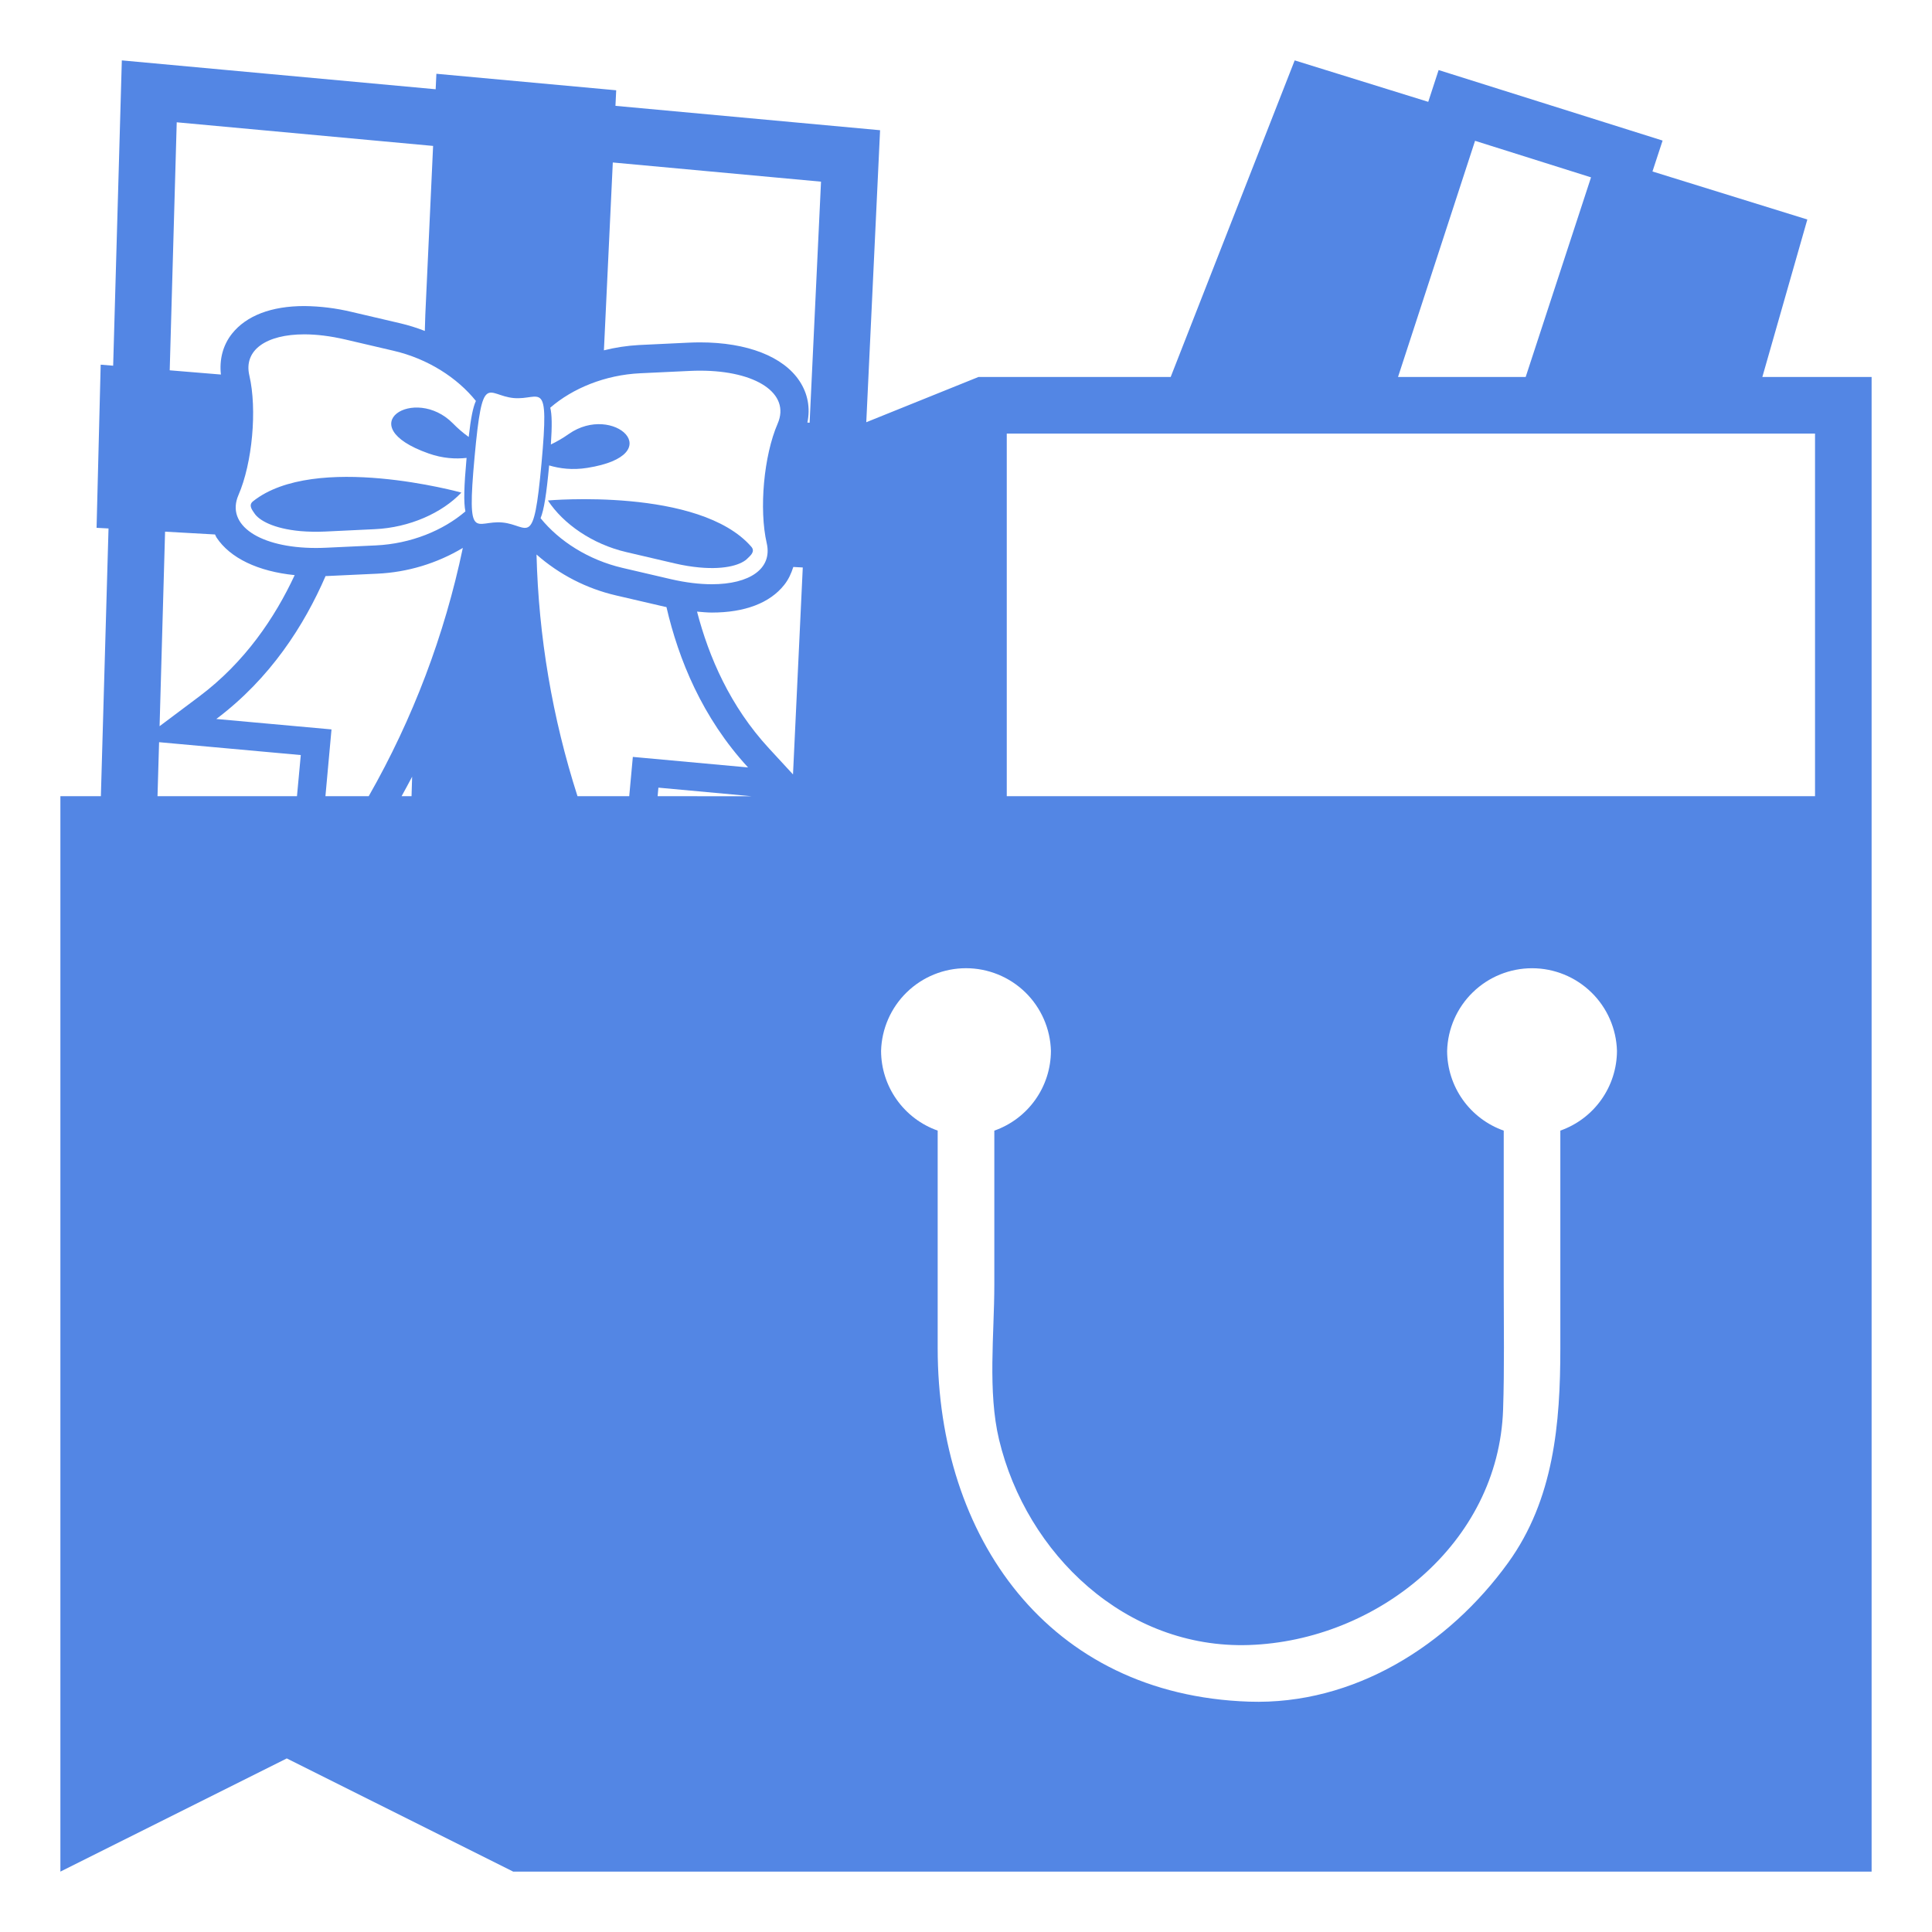 <svg width="70" height="70" viewBox="0 0 70 70" fill="none" xmlns="http://www.w3.org/2000/svg">
<path d="M9.167 18.163C8.978 18.314 9.163 18.507 9.215 18.594C9.377 18.848 9.901 19.153 10.883 19.243C11.167 19.267 11.467 19.273 11.782 19.259L13.582 19.173C14.841 19.115 16.02 18.583 16.716 17.848C16.717 17.847 11.412 16.377 9.167 18.163ZM19.852 18.133C20.406 18.982 21.466 19.719 22.695 20.004L24.45 20.414C24.758 20.486 25.058 20.534 25.339 20.56C26.324 20.651 26.891 20.444 27.094 20.223C27.163 20.15 27.382 19.991 27.221 19.809C25.337 17.646 19.852 18.133 19.852 18.133Z" fill="#5386E4"/>
<path d="M63.853 13.659L65.483 7.953L59.872 6.213L60.239 5.093L52.124 2.538L51.748 3.69L46.909 2.188L42.416 13.659H35.451L31.387 15.298L31.887 4.718L22.299 3.835L22.326 3.271L15.811 2.673L15.785 3.234L4.414 2.188L4.1 13.25L3.648 13.213L3.499 19.124L3.932 19.147L3.655 28.847H2.188V67.812L10.391 63.711L18.594 67.812H67.812V13.659H63.853ZM20.608 15.724C20.403 15.869 20.186 15.996 19.959 16.104C20.005 15.423 19.999 15.012 19.937 14.772C20.748 14.069 21.923 13.584 23.197 13.524L24.998 13.439C25.122 13.433 25.243 13.43 25.363 13.43C27.398 13.43 28.649 14.258 28.176 15.349C27.673 16.505 27.497 18.456 27.78 19.681C27.993 20.608 27.158 21.168 25.791 21.168C25.347 21.168 24.848 21.109 24.31 20.985L22.555 20.576C21.322 20.288 20.258 19.607 19.586 18.775C19.71 18.474 19.8 17.9 19.896 16.863C20.28 16.977 20.74 17.038 21.279 16.952C24.279 16.476 22.221 14.593 20.608 15.724ZM6.403 4.431L15.692 5.287L15.41 11.402L15.392 11.991C15.1 11.876 14.799 11.783 14.493 11.711L12.739 11.301C12.178 11.166 11.603 11.095 11.026 11.089C9.833 11.089 8.926 11.436 8.405 12.091C8.074 12.509 7.944 13.027 8.004 13.57L6.149 13.417L6.403 4.431ZM5.981 19.263L7.791 19.365C7.812 19.4 7.82 19.437 7.843 19.472C8.338 20.224 9.353 20.704 10.677 20.838C9.959 22.379 8.876 23.99 7.223 25.231L5.782 26.311L5.981 19.263ZM10.76 28.848H5.707L5.764 26.891L7.746 27.071L10.898 27.357L10.76 28.848ZM14.911 28.848H14.55C14.676 28.619 14.802 28.39 14.932 28.141L14.911 28.848ZM13.359 28.848H11.791L12.011 26.428L7.837 26.05C9.798 24.578 11.023 22.654 11.796 20.872L11.866 20.87L13.666 20.786C14.762 20.736 15.828 20.415 16.769 19.852C16.108 23.01 14.958 26.045 13.359 28.848ZM15.527 16.429C16.042 16.612 16.507 16.634 16.905 16.591C16.811 17.629 16.796 18.209 16.863 18.528C16.053 19.224 14.883 19.702 13.618 19.761L11.818 19.845C11.695 19.851 11.572 19.854 11.448 19.854C9.415 19.854 8.167 19.026 8.64 17.936C9.143 16.78 9.321 14.83 9.034 13.603C8.82 12.677 9.658 12.114 11.024 12.114C11.468 12.114 11.968 12.175 12.505 12.299L14.26 12.709C15.504 12.998 16.57 13.689 17.243 14.527C17.138 14.751 17.058 15.154 16.982 15.832C16.777 15.685 16.587 15.521 16.411 15.341C15.028 13.938 12.663 15.418 15.527 16.429ZM18.2 18.931C17.228 18.842 16.905 19.729 17.194 16.566C17.483 13.401 17.639 14.332 18.612 14.422C19.584 14.511 19.908 13.622 19.62 16.786C19.329 19.951 19.172 19.019 18.2 18.931ZM22.798 28.848H20.924C20.014 26.015 19.514 23.066 19.439 20.091C20.263 20.817 21.254 21.327 22.323 21.574L24.078 21.982L24.147 21.995C24.584 23.887 25.443 26.004 27.104 27.806L22.929 27.424L22.798 28.848ZM23.827 28.848L23.855 28.538L27.01 28.828L27.228 28.849L23.827 28.848ZM28.732 28.059L27.858 27.111C26.454 25.588 25.684 23.807 25.255 22.16C25.435 22.175 25.618 22.194 25.791 22.194C26.984 22.194 27.891 21.85 28.411 21.195C28.569 20.998 28.669 20.775 28.743 20.542L29.086 20.561L28.732 28.059ZM29.334 15.317L29.253 15.31C29.363 14.786 29.271 14.268 28.972 13.812C28.386 12.918 27.069 12.405 25.363 12.405C25.227 12.405 25.09 12.409 24.951 12.415L23.149 12.501C22.721 12.525 22.297 12.589 21.881 12.693L22.203 5.887L29.747 6.582L29.334 15.317ZM53.444 5.102L57.646 6.426L55.278 13.659H50.653L53.444 5.102ZM56.534 40.964V48.849C56.534 51.57 56.301 54.327 54.643 56.62C52.484 59.608 49.058 61.782 45.254 61.654C37.971 61.41 33.974 55.682 33.974 48.849V40.964C33.376 40.753 32.858 40.362 32.491 39.845C32.123 39.328 31.925 38.71 31.923 38.076C31.945 37.274 32.279 36.512 32.853 35.953C33.428 35.393 34.199 35.08 35.001 35.08C35.803 35.081 36.573 35.394 37.148 35.953C37.722 36.513 38.056 37.275 38.077 38.077C38.075 38.711 37.878 39.33 37.51 39.847C37.143 40.364 36.624 40.755 36.026 40.965V46.557C36.026 48.324 35.781 50.42 36.198 52.162C37.191 56.307 40.791 59.752 45.254 59.602C49.864 59.447 54.297 55.945 54.46 51.068C54.51 49.564 54.483 48.06 54.483 46.557V40.965C53.885 40.754 53.367 40.363 52.999 39.846C52.632 39.329 52.434 38.711 52.432 38.077C52.454 37.275 52.787 36.513 53.362 35.954C53.936 35.394 54.707 35.081 55.509 35.081C56.311 35.081 57.081 35.394 57.656 35.954C58.231 36.513 58.564 37.275 58.586 38.077C58.583 38.711 58.385 39.329 58.017 39.846C57.65 40.363 57.132 40.753 56.534 40.964ZM65.762 28.848H36.477V15.71H65.762V28.848Z" fill="#5386E4"/>
</svg>
